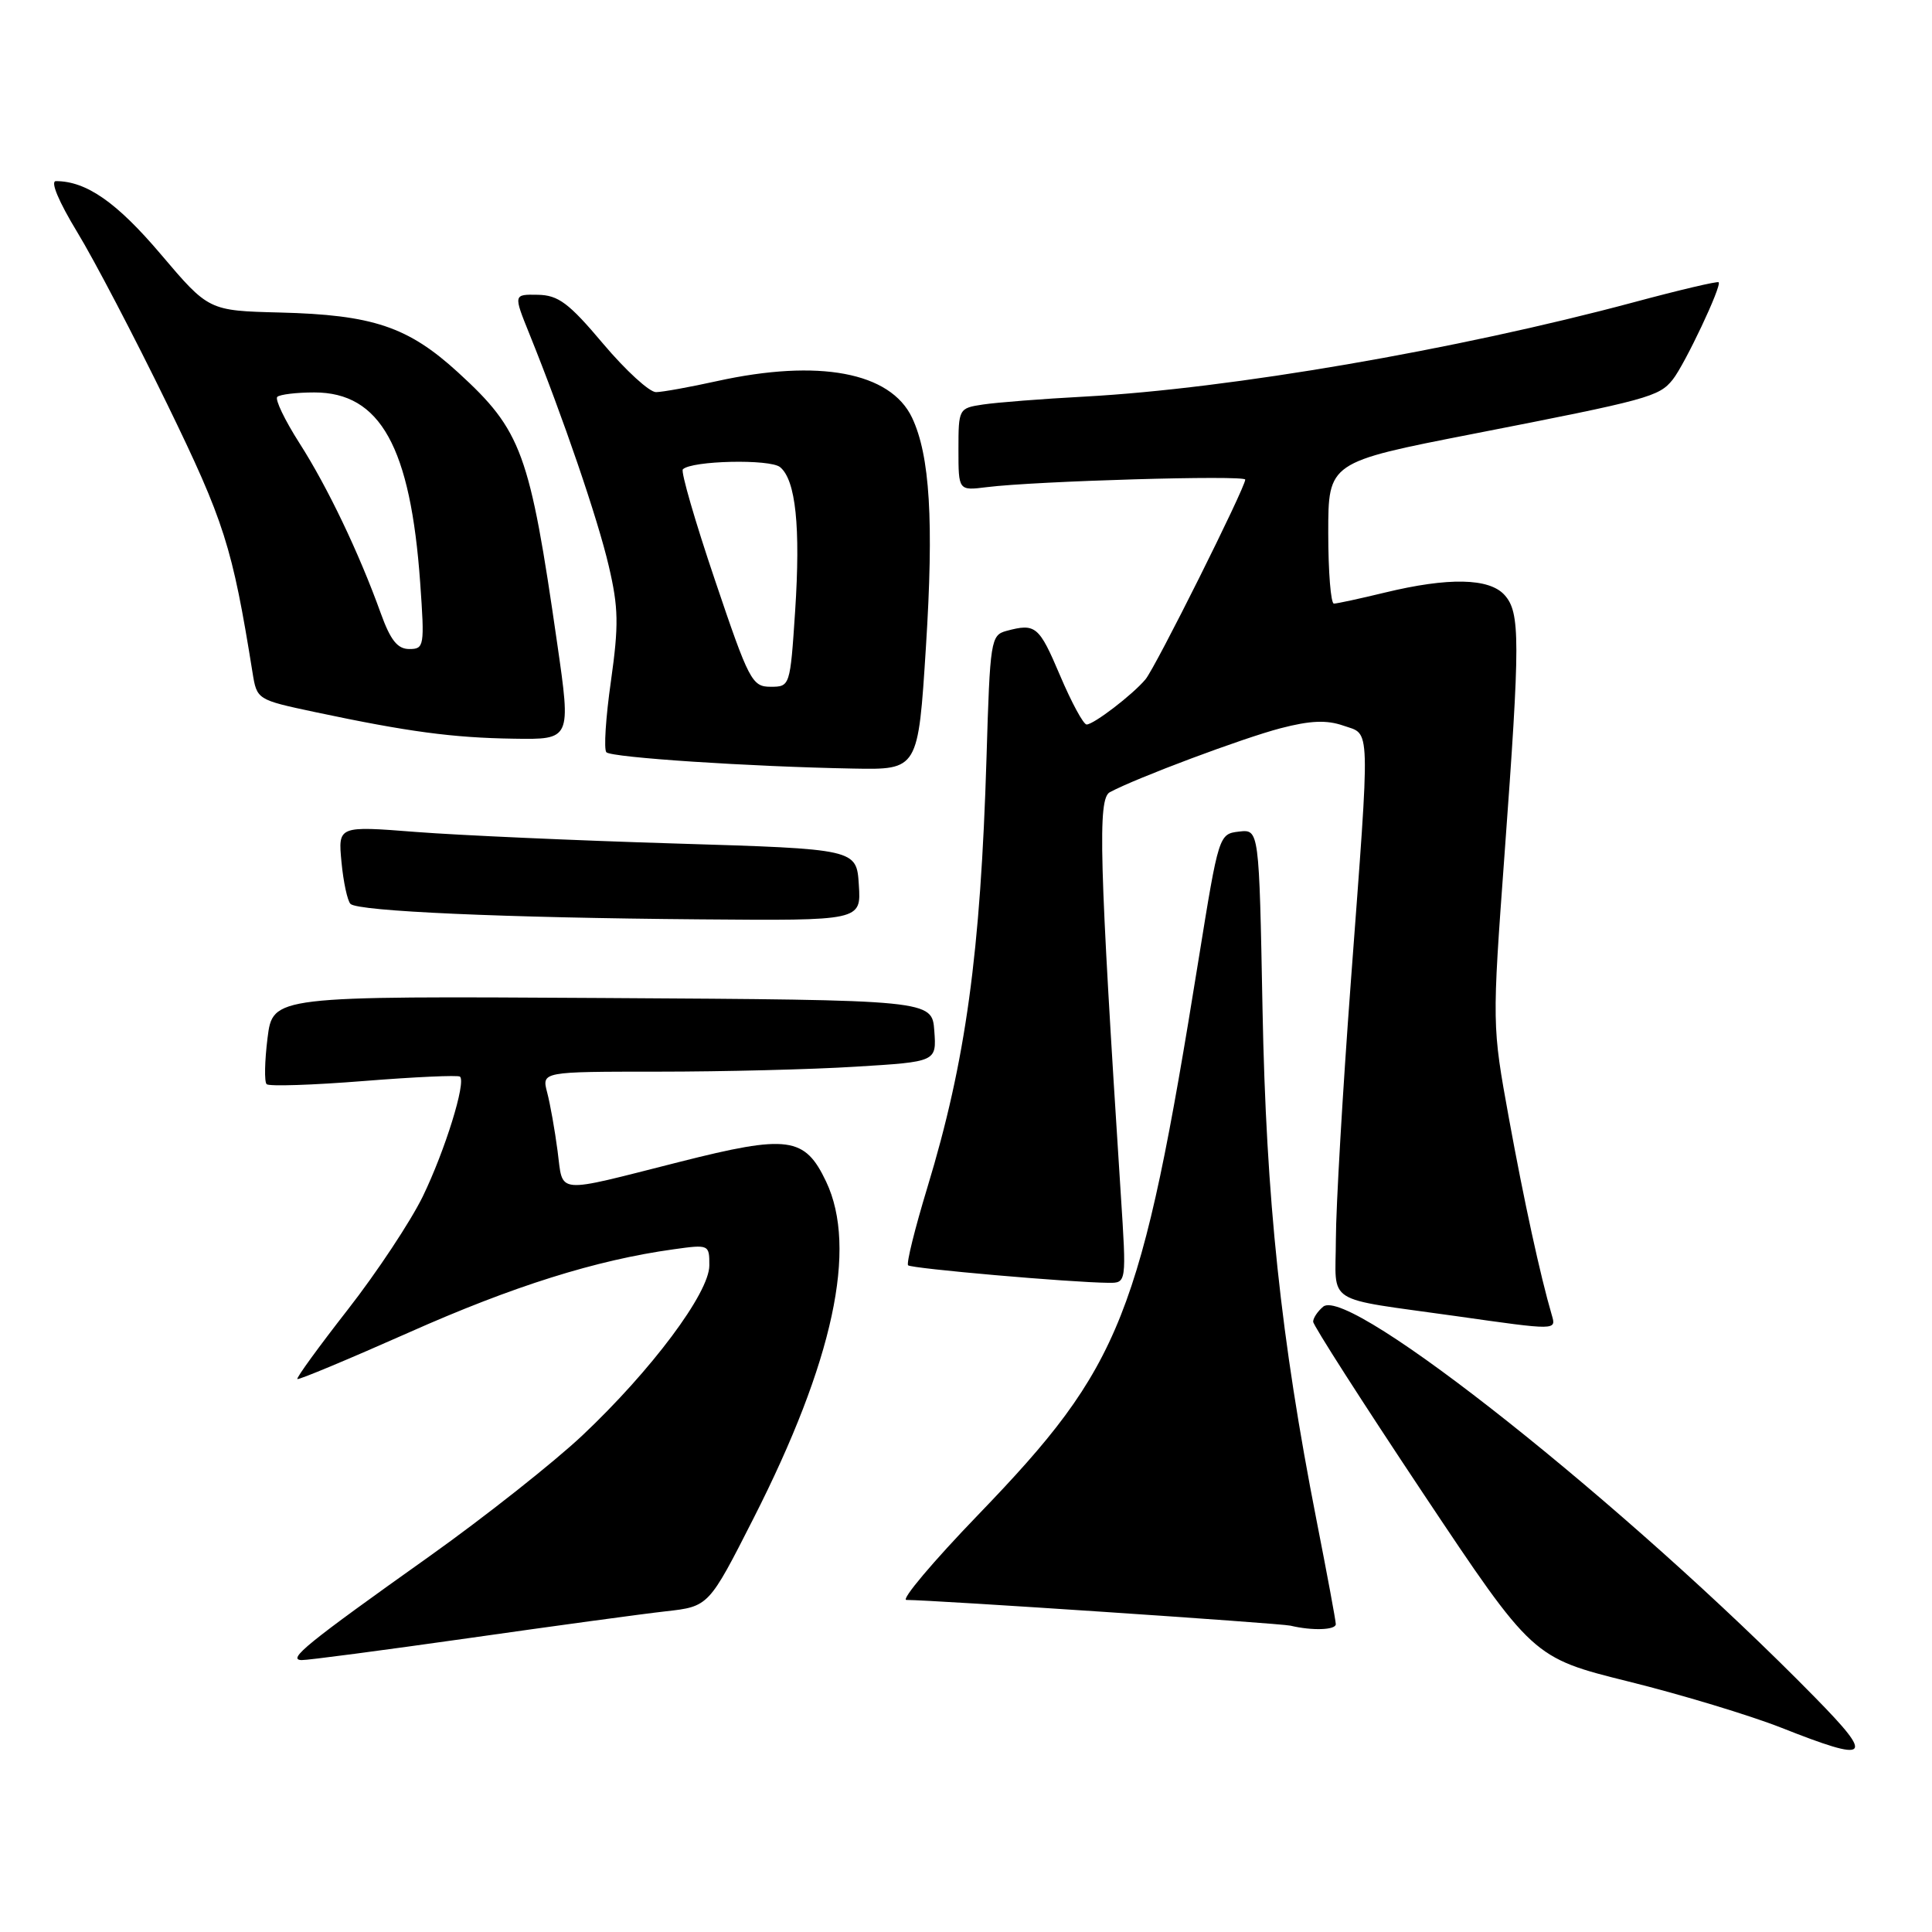 <?xml version="1.0" encoding="UTF-8" standalone="no"?>
<!DOCTYPE svg PUBLIC "-//W3C//DTD SVG 1.1//EN" "http://www.w3.org/Graphics/SVG/1.1/DTD/svg11.dtd" >
<svg xmlns="http://www.w3.org/2000/svg" xmlns:xlink="http://www.w3.org/1999/xlink" version="1.1" viewBox="0 0 256 256">
 <g >
 <path fill="currentColor"
d=" M 240.47 224.89 C 215.66 199.59 178.78 170.28 175.33 173.14 C 174.60 173.75 174.00 174.64 174.00 175.13 C 174.00 175.61 180.55 185.83 188.54 197.83 C 203.09 219.65 203.09 219.65 215.79 222.81 C 222.78 224.54 231.88 227.30 236.00 228.92 C 247.85 233.60 248.47 233.04 240.47 224.89 Z  M 61.97 217.08 C 73.26 215.47 85.07 213.86 88.20 213.51 C 93.91 212.87 93.91 212.87 99.85 201.18 C 110.41 180.40 113.65 165.39 109.47 156.58 C 106.64 150.61 104.44 150.31 90.00 153.97 C 73.27 158.20 74.66 158.33 73.88 152.50 C 73.52 149.75 72.90 146.26 72.50 144.75 C 71.78 142.00 71.78 142.00 87.24 142.00 C 95.74 142.00 107.51 141.71 113.39 141.34 C 124.10 140.69 124.10 140.69 123.80 136.59 C 123.50 132.50 123.50 132.50 79.82 132.24 C 36.15 131.98 36.15 131.98 35.45 137.54 C 35.07 140.59 35.01 143.35 35.33 143.66 C 35.64 143.97 41.43 143.78 48.20 143.24 C 54.96 142.70 60.70 142.44 60.95 142.66 C 61.78 143.41 58.97 152.45 56.02 158.54 C 54.40 161.85 49.94 168.59 46.10 173.51 C 42.26 178.43 39.24 182.58 39.40 182.73 C 39.55 182.88 46.18 180.11 54.14 176.58 C 67.97 170.42 78.98 166.96 89.25 165.54 C 93.95 164.88 94.00 164.91 93.99 167.69 C 93.98 171.32 86.32 181.57 77.18 190.19 C 73.39 193.76 64.26 200.98 56.90 206.22 C 40.62 217.79 38.00 219.92 39.97 219.97 C 40.78 219.99 50.68 218.68 61.97 217.08 Z  M 177.00 215.21 C 177.00 214.77 175.85 208.58 174.45 201.46 C 169.71 177.31 167.77 158.95 167.29 133.69 C 166.84 109.88 166.84 109.88 164.17 110.19 C 161.52 110.50 161.48 110.63 158.84 127.00 C 151.18 174.64 148.68 180.93 129.62 200.71 C 123.63 206.92 119.35 212.00 120.10 212.00 C 123.54 212.00 169.67 215.09 171.00 215.41 C 173.88 216.10 177.00 215.99 177.00 215.21 Z  M 205.62 174.25 C 204.11 169.11 201.94 159.14 199.94 148.18 C 197.70 135.86 197.70 135.86 199.36 113.18 C 201.45 84.74 201.45 81.16 199.35 78.83 C 197.32 76.59 191.93 76.48 183.50 78.52 C 180.20 79.32 177.16 79.98 176.75 79.98 C 176.34 79.99 176.00 75.78 176.00 70.62 C 176.00 61.24 176.00 61.24 195.25 57.48 C 218.44 52.95 219.83 52.57 221.65 50.29 C 223.26 48.26 228.18 37.85 227.73 37.40 C 227.57 37.24 222.51 38.43 216.49 40.05 C 193.00 46.35 163.05 51.50 143.75 52.55 C 138.11 52.85 132.04 53.33 130.25 53.60 C 127.04 54.08 127.00 54.16 127.00 59.56 C 127.00 65.02 127.00 65.02 130.75 64.55 C 137.23 63.74 165.00 62.93 165.00 63.55 C 165.00 64.62 153.10 88.46 151.78 90.02 C 150.07 92.06 144.92 96.00 143.98 96.00 C 143.56 96.00 141.98 93.08 140.46 89.50 C 137.67 82.93 137.23 82.56 133.35 83.60 C 131.29 84.16 131.18 84.85 130.72 100.34 C 129.93 126.35 127.97 140.60 122.88 157.35 C 121.23 162.78 120.08 167.41 120.33 167.66 C 120.76 168.09 141.80 169.93 146.89 169.98 C 149.27 170.00 149.27 170.00 148.51 158.25 C 145.65 113.82 145.43 105.84 147.06 104.97 C 150.60 103.07 164.69 97.80 169.67 96.50 C 173.62 95.47 175.79 95.38 178.00 96.15 C 181.65 97.42 181.59 95.29 179.00 130.00 C 177.91 144.57 177.02 159.97 177.01 164.20 C 177.00 173.05 175.16 171.88 193.00 174.40 C 206.30 176.29 206.22 176.29 205.62 174.25 Z  M 113.80 117.25 C 113.50 112.50 113.50 112.50 89.50 111.77 C 76.30 111.37 60.84 110.68 55.14 110.24 C 44.79 109.43 44.79 109.43 45.25 114.24 C 45.50 116.88 46.04 119.37 46.44 119.77 C 47.41 120.75 66.80 121.61 92.80 121.82 C 114.11 122.00 114.11 122.00 113.80 117.25 Z  M 122.69 85.72 C 123.75 69.03 123.22 60.35 120.85 55.34 C 117.98 49.31 108.50 47.53 95.00 50.50 C 91.42 51.29 87.79 51.95 86.93 51.96 C 86.07 51.98 82.92 49.10 79.93 45.56 C 75.37 40.14 73.98 39.11 71.26 39.06 C 68.03 39.00 68.03 39.00 70.15 44.25 C 74.61 55.30 79.20 68.72 80.66 74.98 C 81.96 80.52 82.00 82.81 80.95 90.27 C 80.26 95.09 79.99 99.33 80.35 99.68 C 81.05 100.38 99.40 101.59 113.08 101.84 C 121.66 102.00 121.66 102.00 122.69 85.72 Z  M 73.83 85.25 C 70.19 59.94 69.14 57.07 60.70 49.35 C 54.06 43.28 49.40 41.72 37.08 41.41 C 27.65 41.17 27.65 41.17 21.29 33.67 C 15.48 26.82 11.44 24.00 7.41 24.00 C 6.64 24.00 7.77 26.70 10.23 30.75 C 12.49 34.46 17.84 44.70 22.13 53.50 C 29.74 69.14 30.78 72.41 33.46 89.11 C 34.04 92.71 34.05 92.72 41.77 94.36 C 54.04 96.96 59.96 97.76 68.08 97.88 C 75.67 98.00 75.67 98.00 73.83 85.25 Z  M 94.73 76.85 C 92.10 69.08 90.19 62.48 90.48 62.19 C 91.63 61.03 102.05 60.80 103.37 61.90 C 105.44 63.61 106.09 69.81 105.36 80.97 C 104.70 90.94 104.68 91.00 102.10 91.00 C 99.65 91.00 99.23 90.19 94.73 76.85 Z  M 50.45 81.25 C 47.57 73.25 43.40 64.53 39.68 58.72 C 37.74 55.68 36.41 52.92 36.74 52.59 C 37.07 52.27 39.28 52.00 41.65 52.00 C 50.39 52.00 54.40 59.22 55.68 77.25 C 56.27 85.63 56.21 86.00 54.23 86.00 C 52.67 86.00 51.74 84.83 50.45 81.25 Z "/>
</g>
</svg>